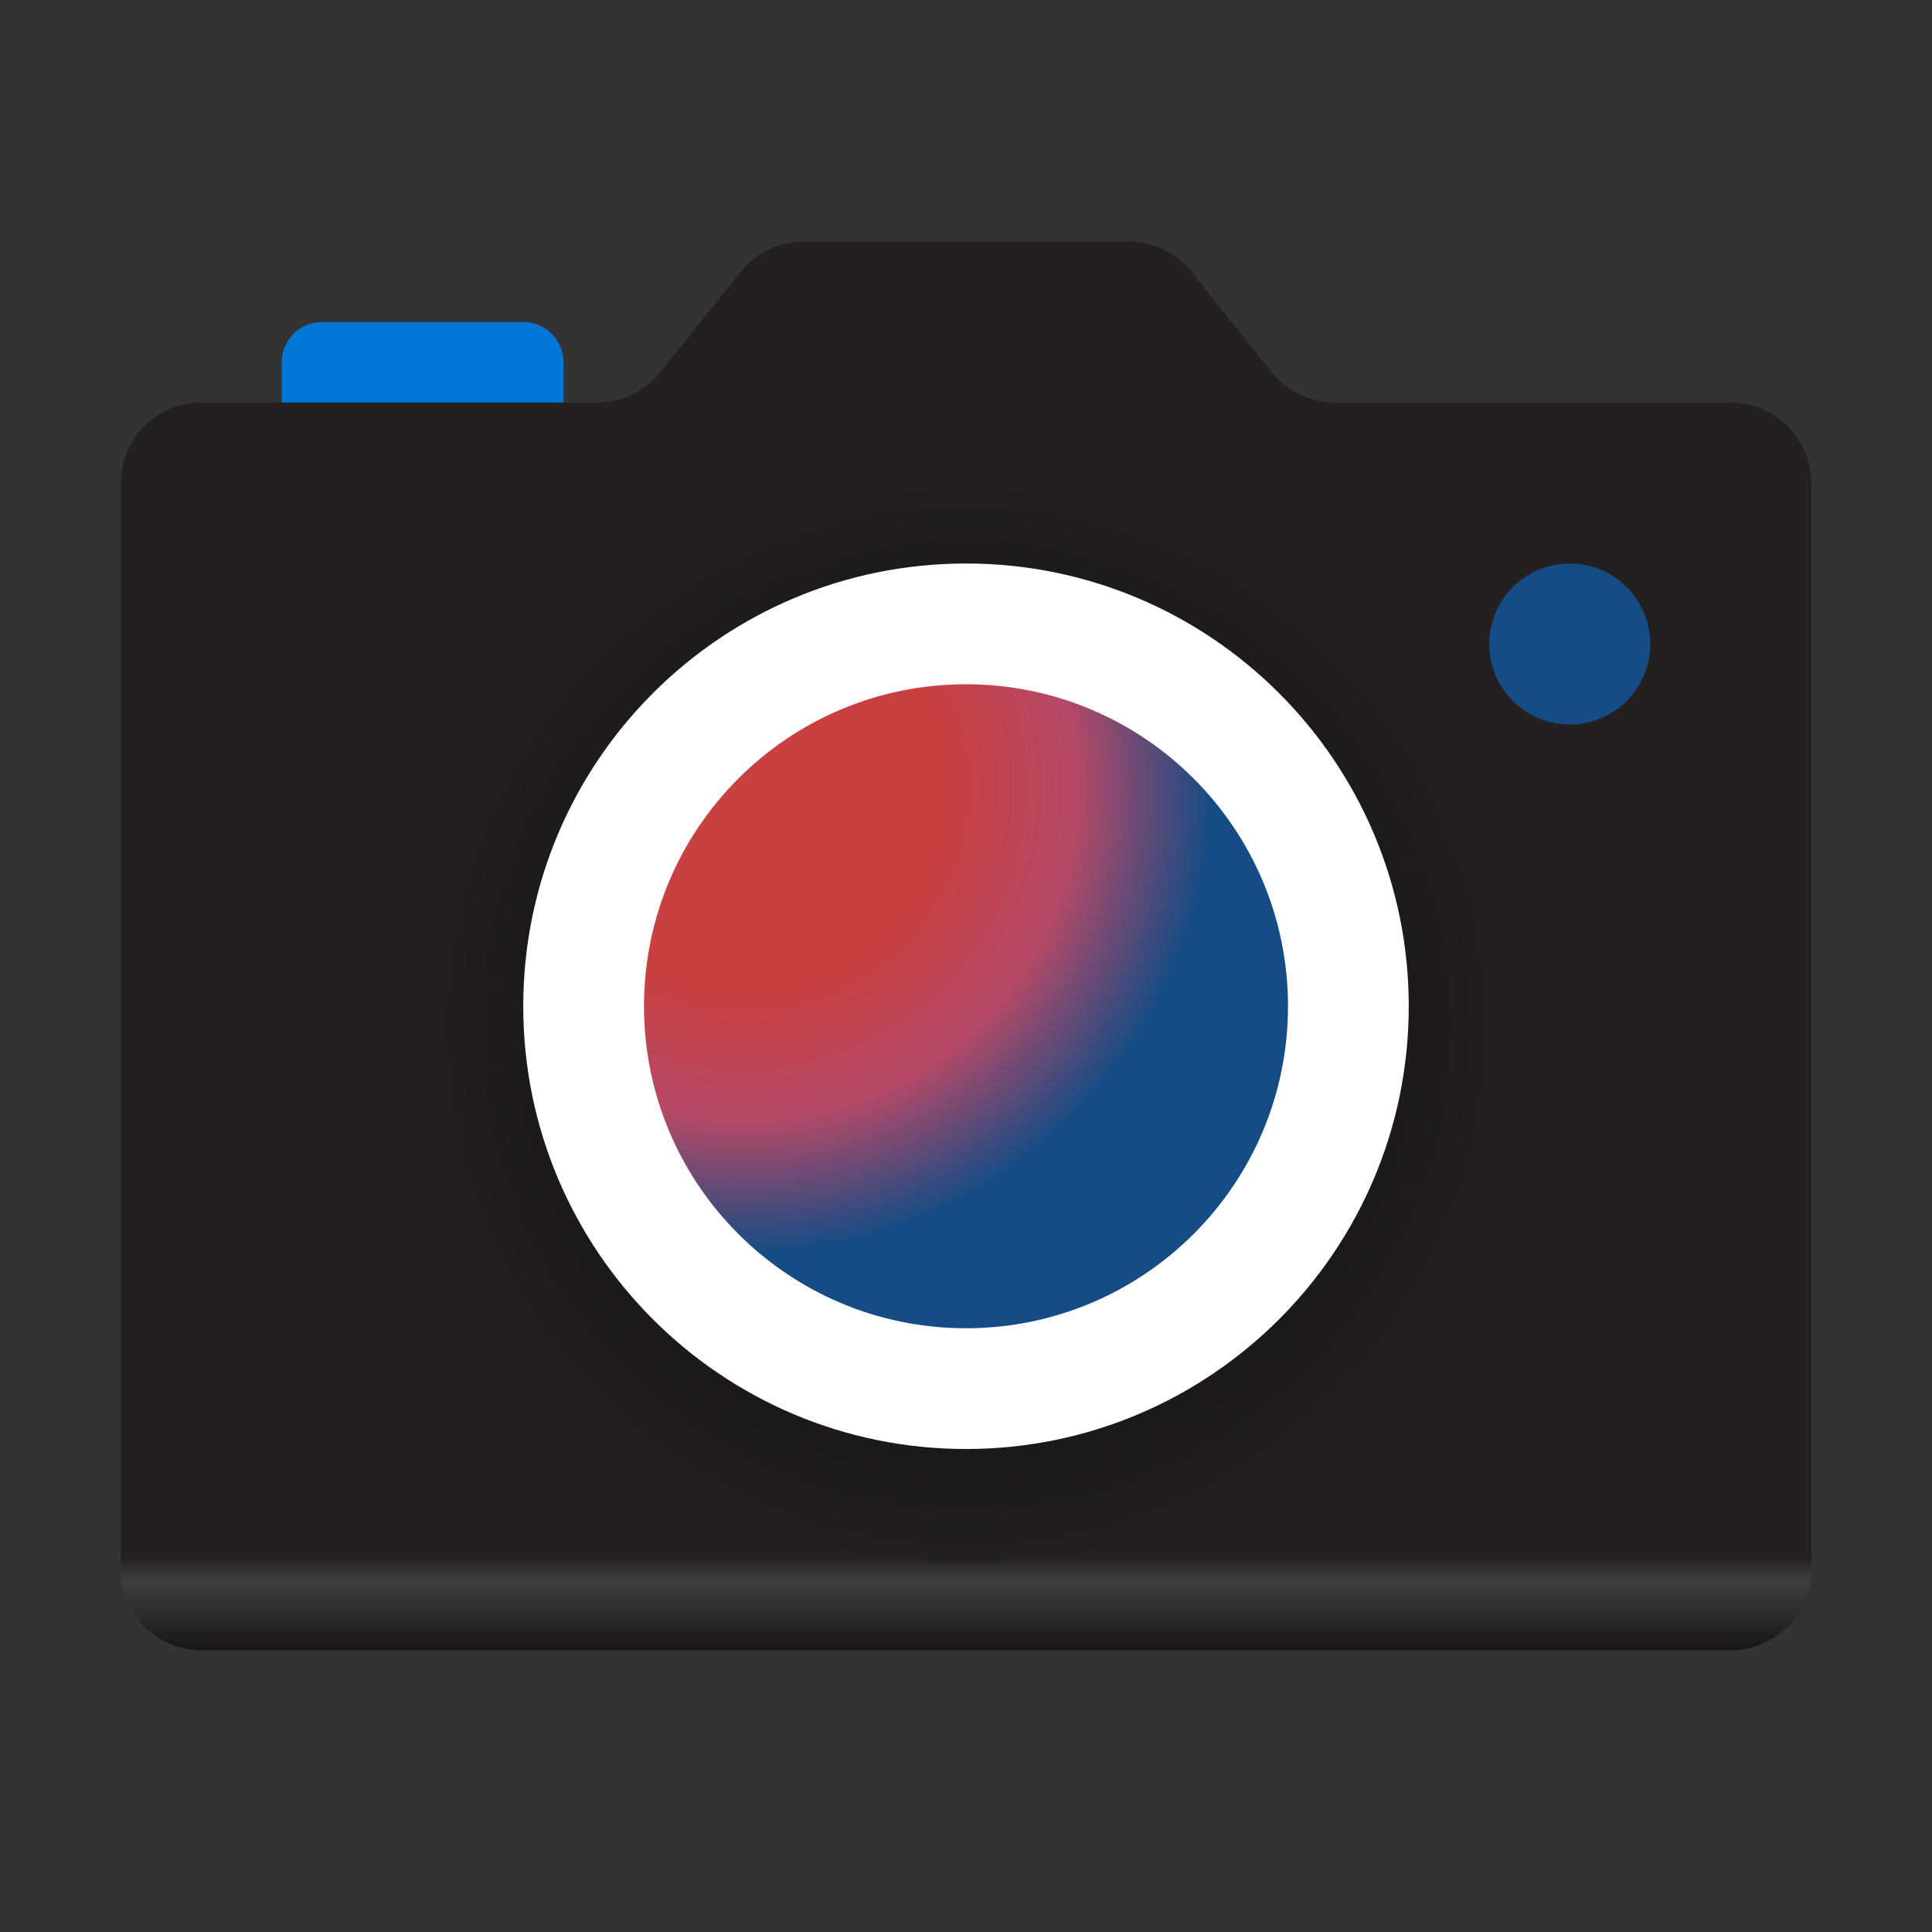 <svg width="48" height="48" viewBox="0 0 48 48" fill="none" xmlns="http://www.w3.org/2000/svg">
    <rect x="0" y="0" width="48" height="48" fill="#333333" stroke="none"/>
    <defs>
        <linearGradient id="paint0_linear_375_8836" x1="24" y1="6.53" x2="24" y2="42.25" gradientUnits="userSpaceOnUse">
            <stop offset="0.9" stop-color="#242020"/>
            <stop offset="0.917" stop-color="#403E3E"/>
            <stop offset="0.974" stop-color="#110D0D"/>
        </linearGradient>
        <radialGradient id="paint1_radial_375_8836" cx="0" cy="0" r="1" gradientUnits="userSpaceOnUse" gradientTransform="translate(24 25.5) scale(13.5)">
            <stop/>
            <stop offset="1" stop-opacity="0"/>
        </radialGradient>
        <radialGradient id="paint2_radial_375_8836" cx="0" cy="0" r="1" gradientUnits="userSpaceOnUse" gradientTransform="translate(18.5 19.554) scale(16.518)">
            <stop stop-color="#C84040"/>
            <stop offset="0.137" stop-color="#C84040"/>
            <stop offset="0.309" stop-color="#C84040"/>
            <stop offset="0.499" stop-color="#B64967"/>
            <stop offset="0.702" stop-color="#154C85"/>
            <stop offset="0.913" stop-color="#154C85"/>
            <stop offset="1" stop-color="#154C85"/>
        </radialGradient>
    </defs>
    <path d="M43 10H33.161C32.553 10 31.979 9.724 31.599 9.249L29.6 6.751C29.221 6.276 28.646 6 28.039 6H19.962C19.354 6 18.78 6.276 18.4 6.751L16.4 9.249C16.021 9.724 15.446 10 14.839 10H5C3.895 10 3 10.895 3 12V39C3 40.105 3.895 41 5 41H43C44.105 41 45 40.105 45 39V12C45 10.895 44.105 10 43 10Z" fill="url(#paint0_linear_375_8836)"/>
    <path d="M24 39C31.456 39 37.5 32.956 37.5 25.5C37.5 18.044 31.456 12 24 12C16.544 12 10.5 18.044 10.5 25.5C10.5 32.956 16.544 39 24 39Z" fill="url(#paint1_radial_375_8836)"/>
    <path d="M24 36C30.075 36 35 31.075 35 25C35 18.925 30.075 14 24 14C17.925 14 13 18.925 13 25C13 31.075 17.925 36 24 36Z" fill="white"/>
    <path d="M24 33C28.418 33 32 29.418 32 25C32 20.582 28.418 17 24 17C19.582 17 16 20.582 16 25C16 29.418 19.582 33 24 33Z" fill="url(#paint2_radial_375_8836)"/>
    <path d="M39 18C40.105 18 41 17.105 41 16C41 14.895 40.105 14 39 14C37.895 14 37 14.895 37 16C37 17.105 37.895 18 39 18Z" fill="#154C85"/>
    <path d="M14 10H7V9C7 8.448 7.448 8 8 8H13C13.552 8 14 8.448 14 9V10Z" fill="#0076D7"/>
</svg>
